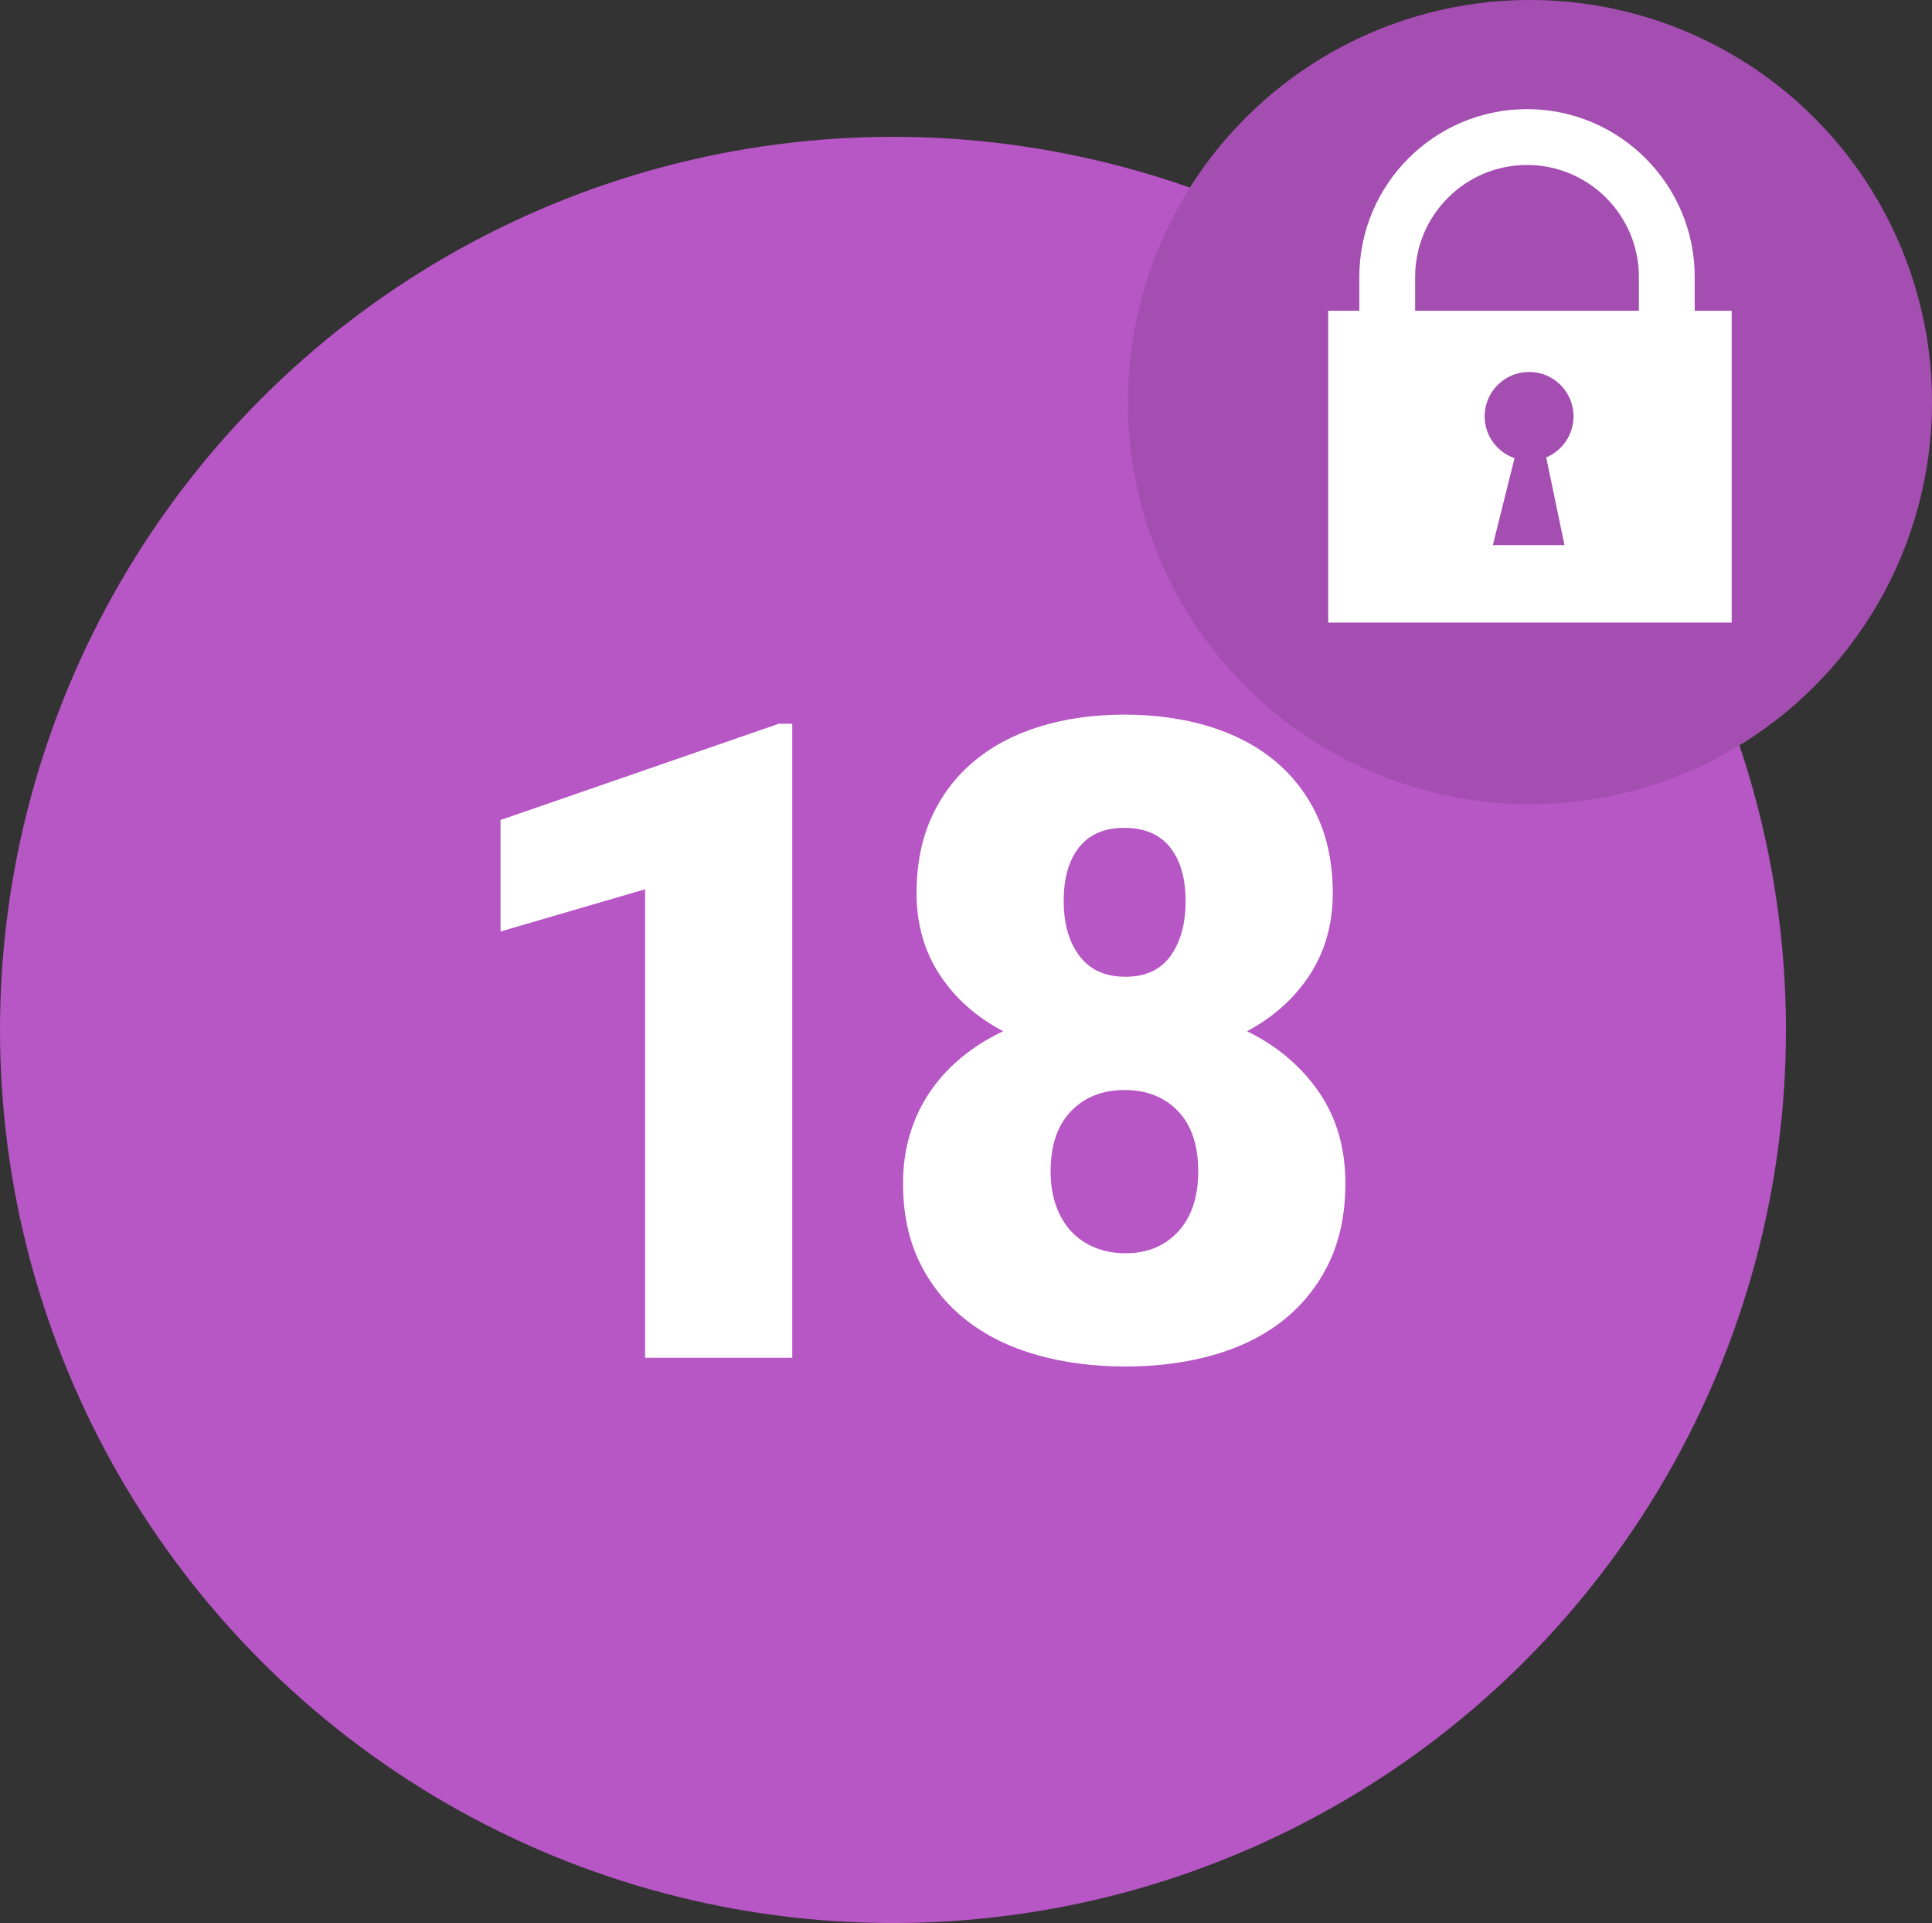 <?xml version="1.0" encoding="iso-8859-1"?>
<!-- Generator: Adobe Illustrator 18.0.0, SVG Export Plug-In . SVG Version: 6.00 Build 0)  -->
<!DOCTYPE svg PUBLIC "-//W3C//DTD SVG 1.1//EN" "http://www.w3.org/Graphics/SVG/1.1/DTD/svg11.dtd">
<svg version="1.1" xmlns="http://www.w3.org/2000/svg" xmlns:xlink="http://www.w3.org/1999/xlink" x="0px" y="0px"
	 viewBox="0 0 108.333 107.815" style="enable-background:new 0 0 108.333 107.815;" xml:space="preserve">
<rect x="0" y="0" width="108.333" height="107.815" fill="#333333" stroke="none"/>
<g id="_x31_8">
	<circle style="fill:#B756C5;" cx="50.072" cy="57.743" r="50.072"/>
	<circle style="fill:#B756C5;" cx="85.789" cy="22.544" r="22.545"/>
	<circle style="opacity:0.1;" cx="85.789" cy="22.544" r="22.545"/>
	<path style="fill:#FFFFFF;" d="M95.027,17.422v-1.901c0-5.184-4.218-9.402-9.403-9.402c-5.185,0-9.403,4.218-9.403,9.402v1.901
		h-1.743v17.481H97.1V17.422H95.027z M79.351,15.521c0-3.459,2.814-6.272,6.273-6.272c3.459,0,6.273,2.814,6.273,6.272v1.901H79.351
		V15.521z M87.725,30.56h-4.017l1.216-4.872c-0.973-0.34-1.675-1.255-1.675-2.344c0-1.376,1.116-2.492,2.492-2.492
		c1.376,0,2.492,1.116,2.492,2.492c0,1.036-0.633,1.923-1.532,2.3L87.725,30.56z"/>
	<g>
		<path style="fill:#FFFFFF;" d="M44.424,76.126h-8.252v-26.27l-8.105,2.368v-6.25l15.601-5.396h0.757V76.126z"/>
		<path style="fill:#FFFFFF;" d="M74.732,50.076c0,1.726-0.427,3.247-1.282,4.565c-0.854,1.318-2.03,2.376-3.527,3.174
			c1.692,0.83,3.035,1.965,4.028,3.406c0.992,1.44,1.489,3.146,1.489,5.115c0,1.709-0.31,3.203-0.928,4.48
			c-0.619,1.278-1.474,2.348-2.563,3.21c-1.091,0.863-2.393,1.51-3.906,1.941s-3.158,0.647-4.932,0.647
			c-1.791,0-3.446-0.216-4.968-0.647c-1.522-0.431-2.837-1.078-3.943-1.941c-1.107-0.862-1.978-1.933-2.612-3.21
			c-0.635-1.277-0.952-2.771-0.952-4.48c0-0.977,0.13-1.896,0.391-2.759c0.26-0.862,0.635-1.652,1.123-2.368
			c0.488-0.716,1.078-1.359,1.77-1.929c0.692-0.569,1.469-1.058,2.332-1.465c-1.514-0.797-2.702-1.855-3.564-3.174
			c-0.863-1.318-1.294-2.84-1.294-4.565c0-1.627,0.289-3.064,0.866-4.309c0.578-1.245,1.384-2.291,2.418-3.137
			c1.033-0.846,2.262-1.485,3.686-1.917c1.425-0.431,2.982-0.647,4.676-0.647c1.709,0,3.279,0.216,4.712,0.647
			c1.432,0.432,2.665,1.07,3.698,1.917c1.034,0.847,1.84,1.892,2.418,3.137C74.443,47.012,74.732,48.448,74.732,50.076z
			 M67.188,65.676c0-1.465-0.379-2.592-1.135-3.381c-0.758-0.789-1.755-1.184-2.991-1.184c-1.237,0-2.238,0.395-3.003,1.184
			c-0.766,0.79-1.147,1.917-1.147,3.381c0,0.716,0.102,1.359,0.306,1.929c0.203,0.57,0.488,1.05,0.854,1.44
			c0.367,0.391,0.81,0.692,1.331,0.903c0.521,0.212,1.09,0.317,1.709,0.317c1.221,0,2.205-0.407,2.954-1.221
			C66.813,68.232,67.188,67.109,67.188,65.676z M66.48,50.515c0-1.27-0.289-2.271-0.866-3.003c-0.578-0.732-1.438-1.099-2.576-1.099
			c-1.107,0-1.949,0.362-2.527,1.086c-0.577,0.725-0.866,1.729-0.866,3.015c0,1.27,0.293,2.295,0.879,3.076s1.448,1.172,2.588,1.172
			c1.123,0,1.966-0.391,2.526-1.172C66.199,52.81,66.48,51.785,66.48,50.515z"/>
	</g>
</g>
<g id="Layer_1">
</g>
</svg>
